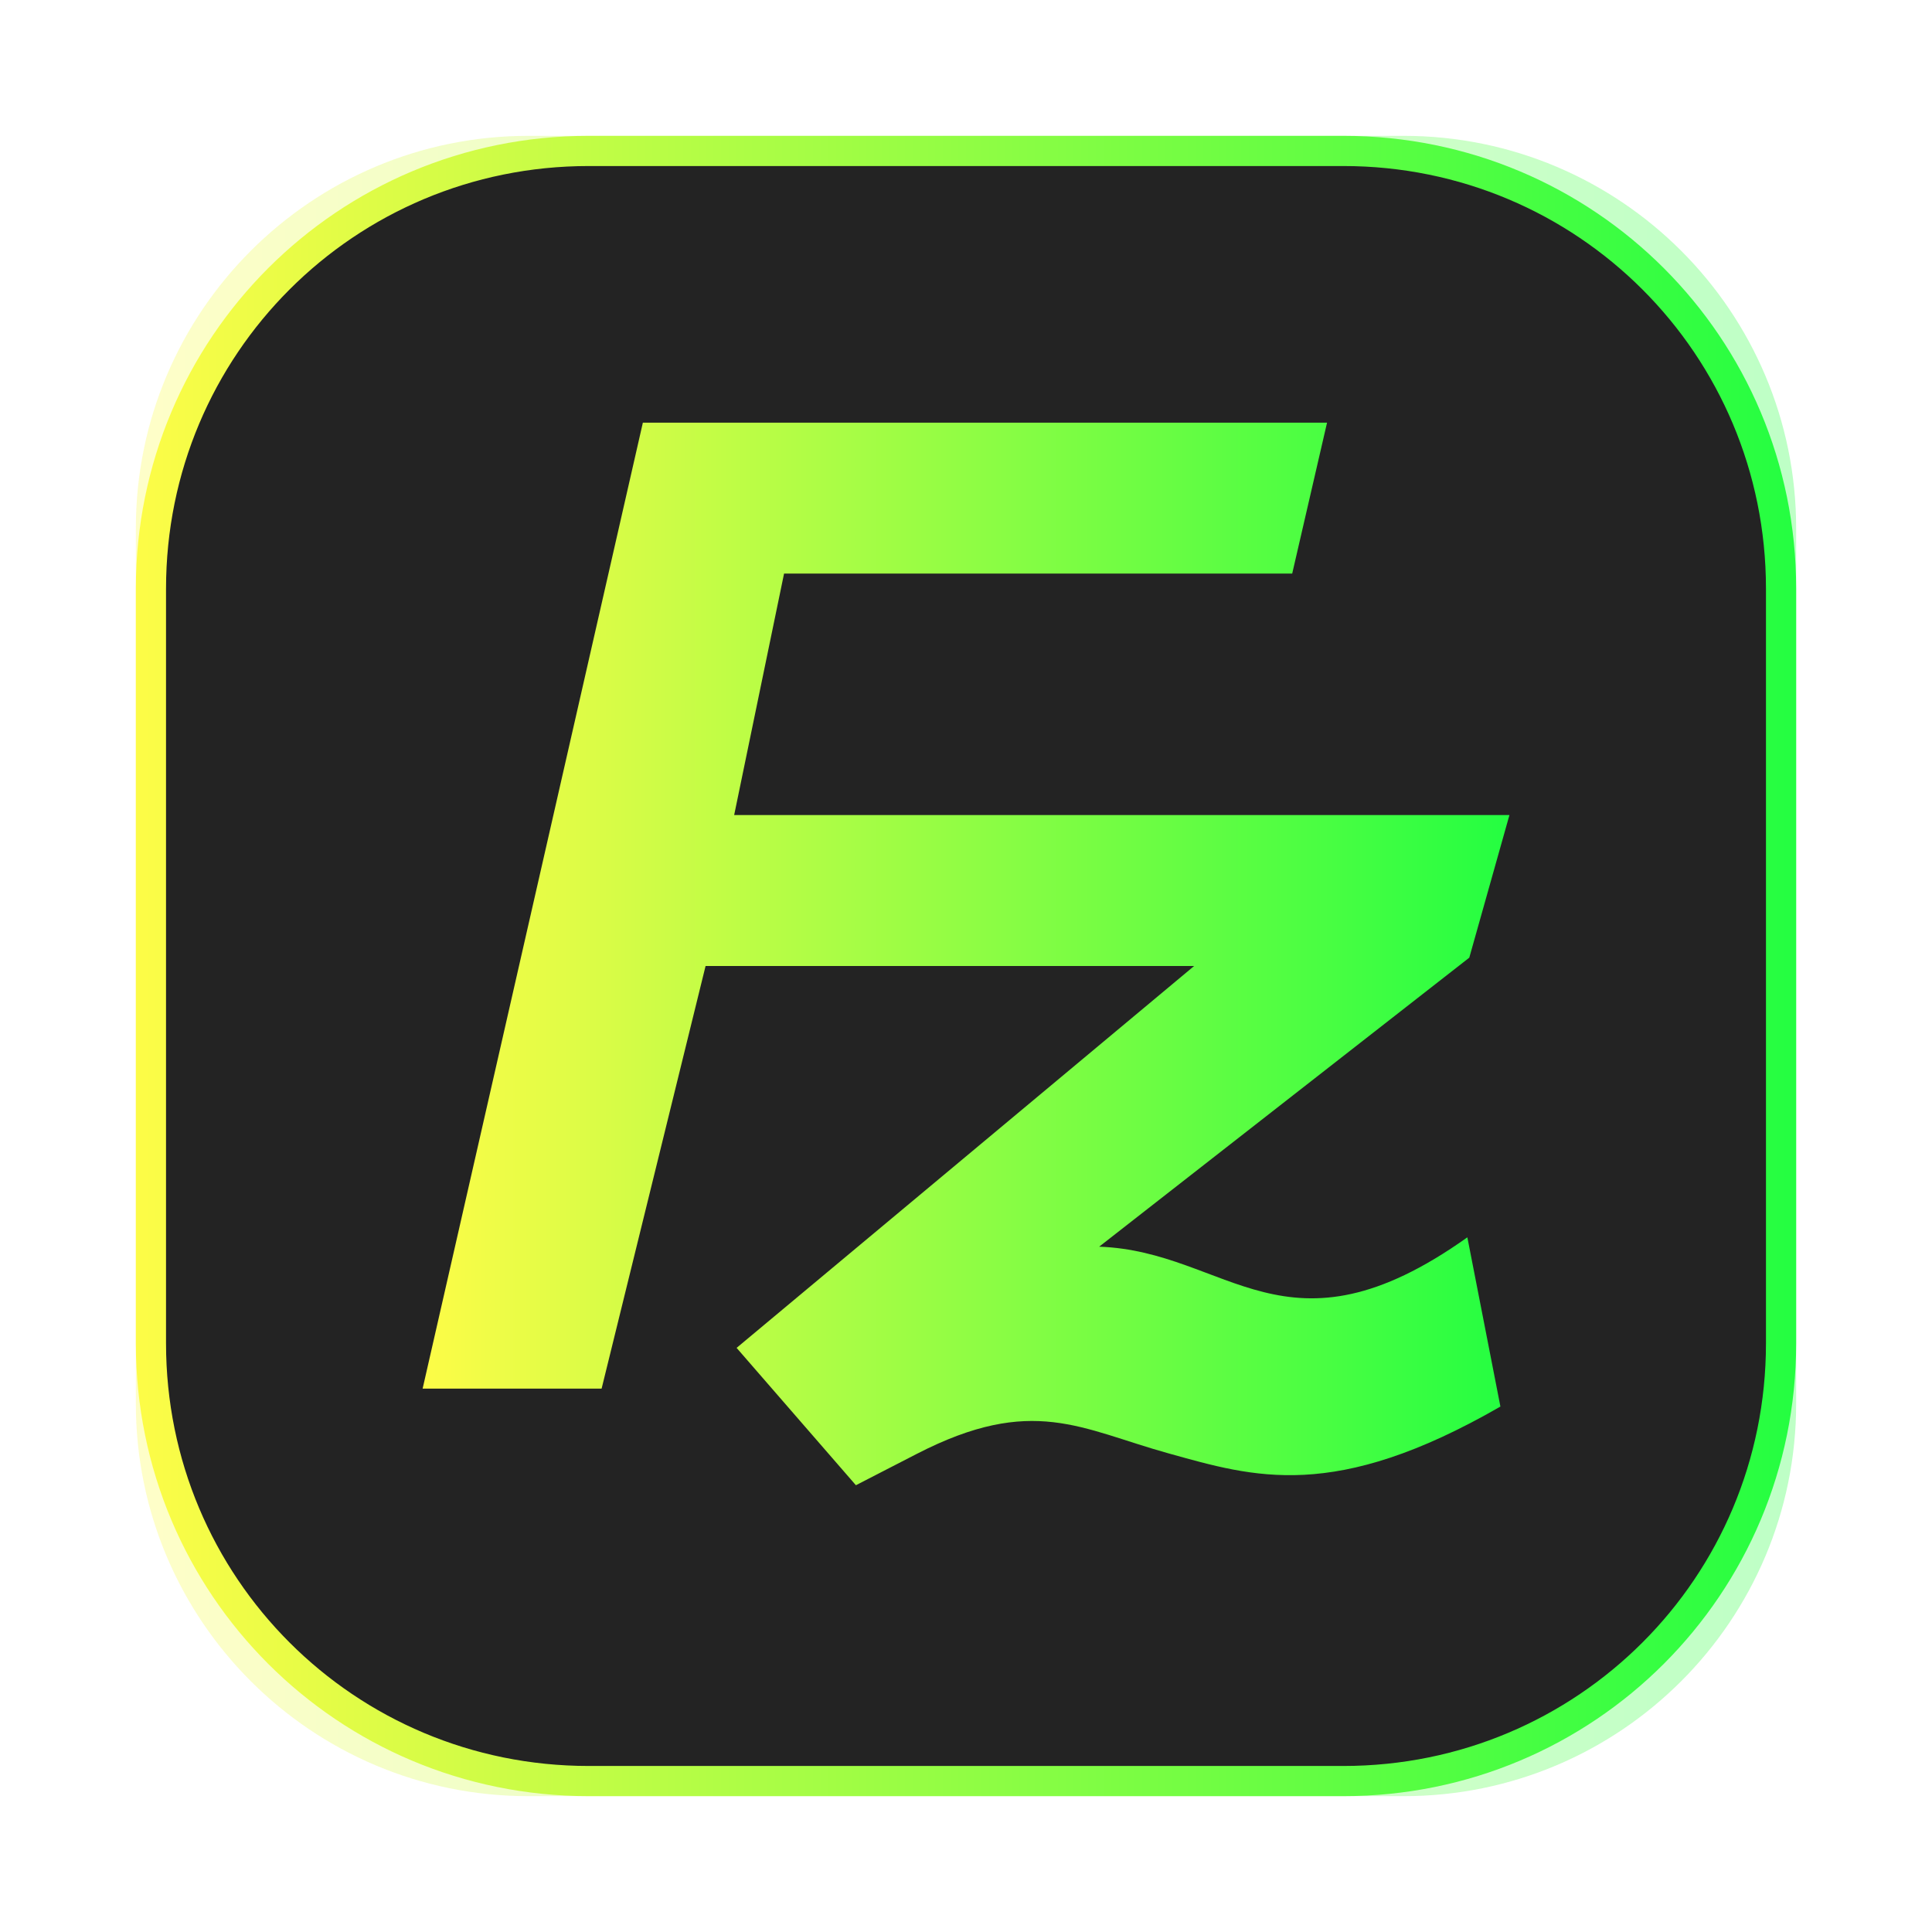 <svg width="64" height="64" viewBox="0 0 64 64" fill="none" xmlns="http://www.w3.org/2000/svg">
<g opacity="0.3" filter="url(#filter0_f_4_12970)">
<path d="M46.498 4.5H17.502C10.321 4.5 4.5 10.321 4.5 17.502V46.498C4.5 53.679 10.321 59.5 17.502 59.5H46.498C53.679 59.5 59.5 53.679 59.5 46.498V17.502C59.5 10.321 53.679 4.5 46.498 4.5Z" fill="url(#paint0_linear_4_12970)"/>
</g>
<path d="M5 19.5C5 11.466 11.466 5 19.5 5H44.5C52.534 5 59 11.466 59 19.5V44.5C59 52.534 52.534 59 44.5 59H19.5C11.466 59 5 52.534 5 44.5V19.5Z" fill="#232323" stroke="url(#paint1_linear_4_12970)"/>
<path d="M21.296 14L14 46H19.929L23.373 32H39.557L24.401 44.65L28.353 49.2L30.377 48.158C34.204 46.19 35.809 47.341 38.713 48.146C41.537 48.93 44.193 49.769 49.703 46.594L48.608 40.988C42.596 45.264 40.694 41.449 36.411 41.298L48.672 31.724L50.002 27H24.32L25.973 19H42.806L43.96 14.002H21.298L21.296 14Z" fill="url(#paint2_linear_4_12970)"/>
<defs>
<filter id="filter0_f_4_12970" x="2.3" y="2.3" width="59.4" height="59.4" filterUnits="userSpaceOnUse" color-interpolation-filters="sRGB">
<feFlood flood-opacity="0" result="BackgroundImageFix"/>
<feBlend mode="normal" in="SourceGraphic" in2="BackgroundImageFix" result="shape"/>
<feGaussianBlur stdDeviation="1.1" result="effect1_foregroundBlur_4_12970"/>
</filter>
<linearGradient id="paint0_linear_4_12970" x1="4.5" y1="32" x2="59.5" y2="32" gradientUnits="userSpaceOnUse">
<stop stop-color="#FDFC47"/>
<stop offset="1" stop-color="#24FE41"/>
</linearGradient>
<linearGradient id="paint1_linear_4_12970" x1="4.5" y1="32" x2="59.5" y2="32" gradientUnits="userSpaceOnUse">
<stop stop-color="#FDFC47"/>
<stop offset="1" stop-color="#24FE41"/>
</linearGradient>
<linearGradient id="paint2_linear_4_12970" x1="14" y1="31.6" x2="50.002" y2="31.6" gradientUnits="userSpaceOnUse">
<stop stop-color="#FDFC47"/>
<stop offset="1" stop-color="#24FE41"/>
</linearGradient>
</defs>
</svg>
